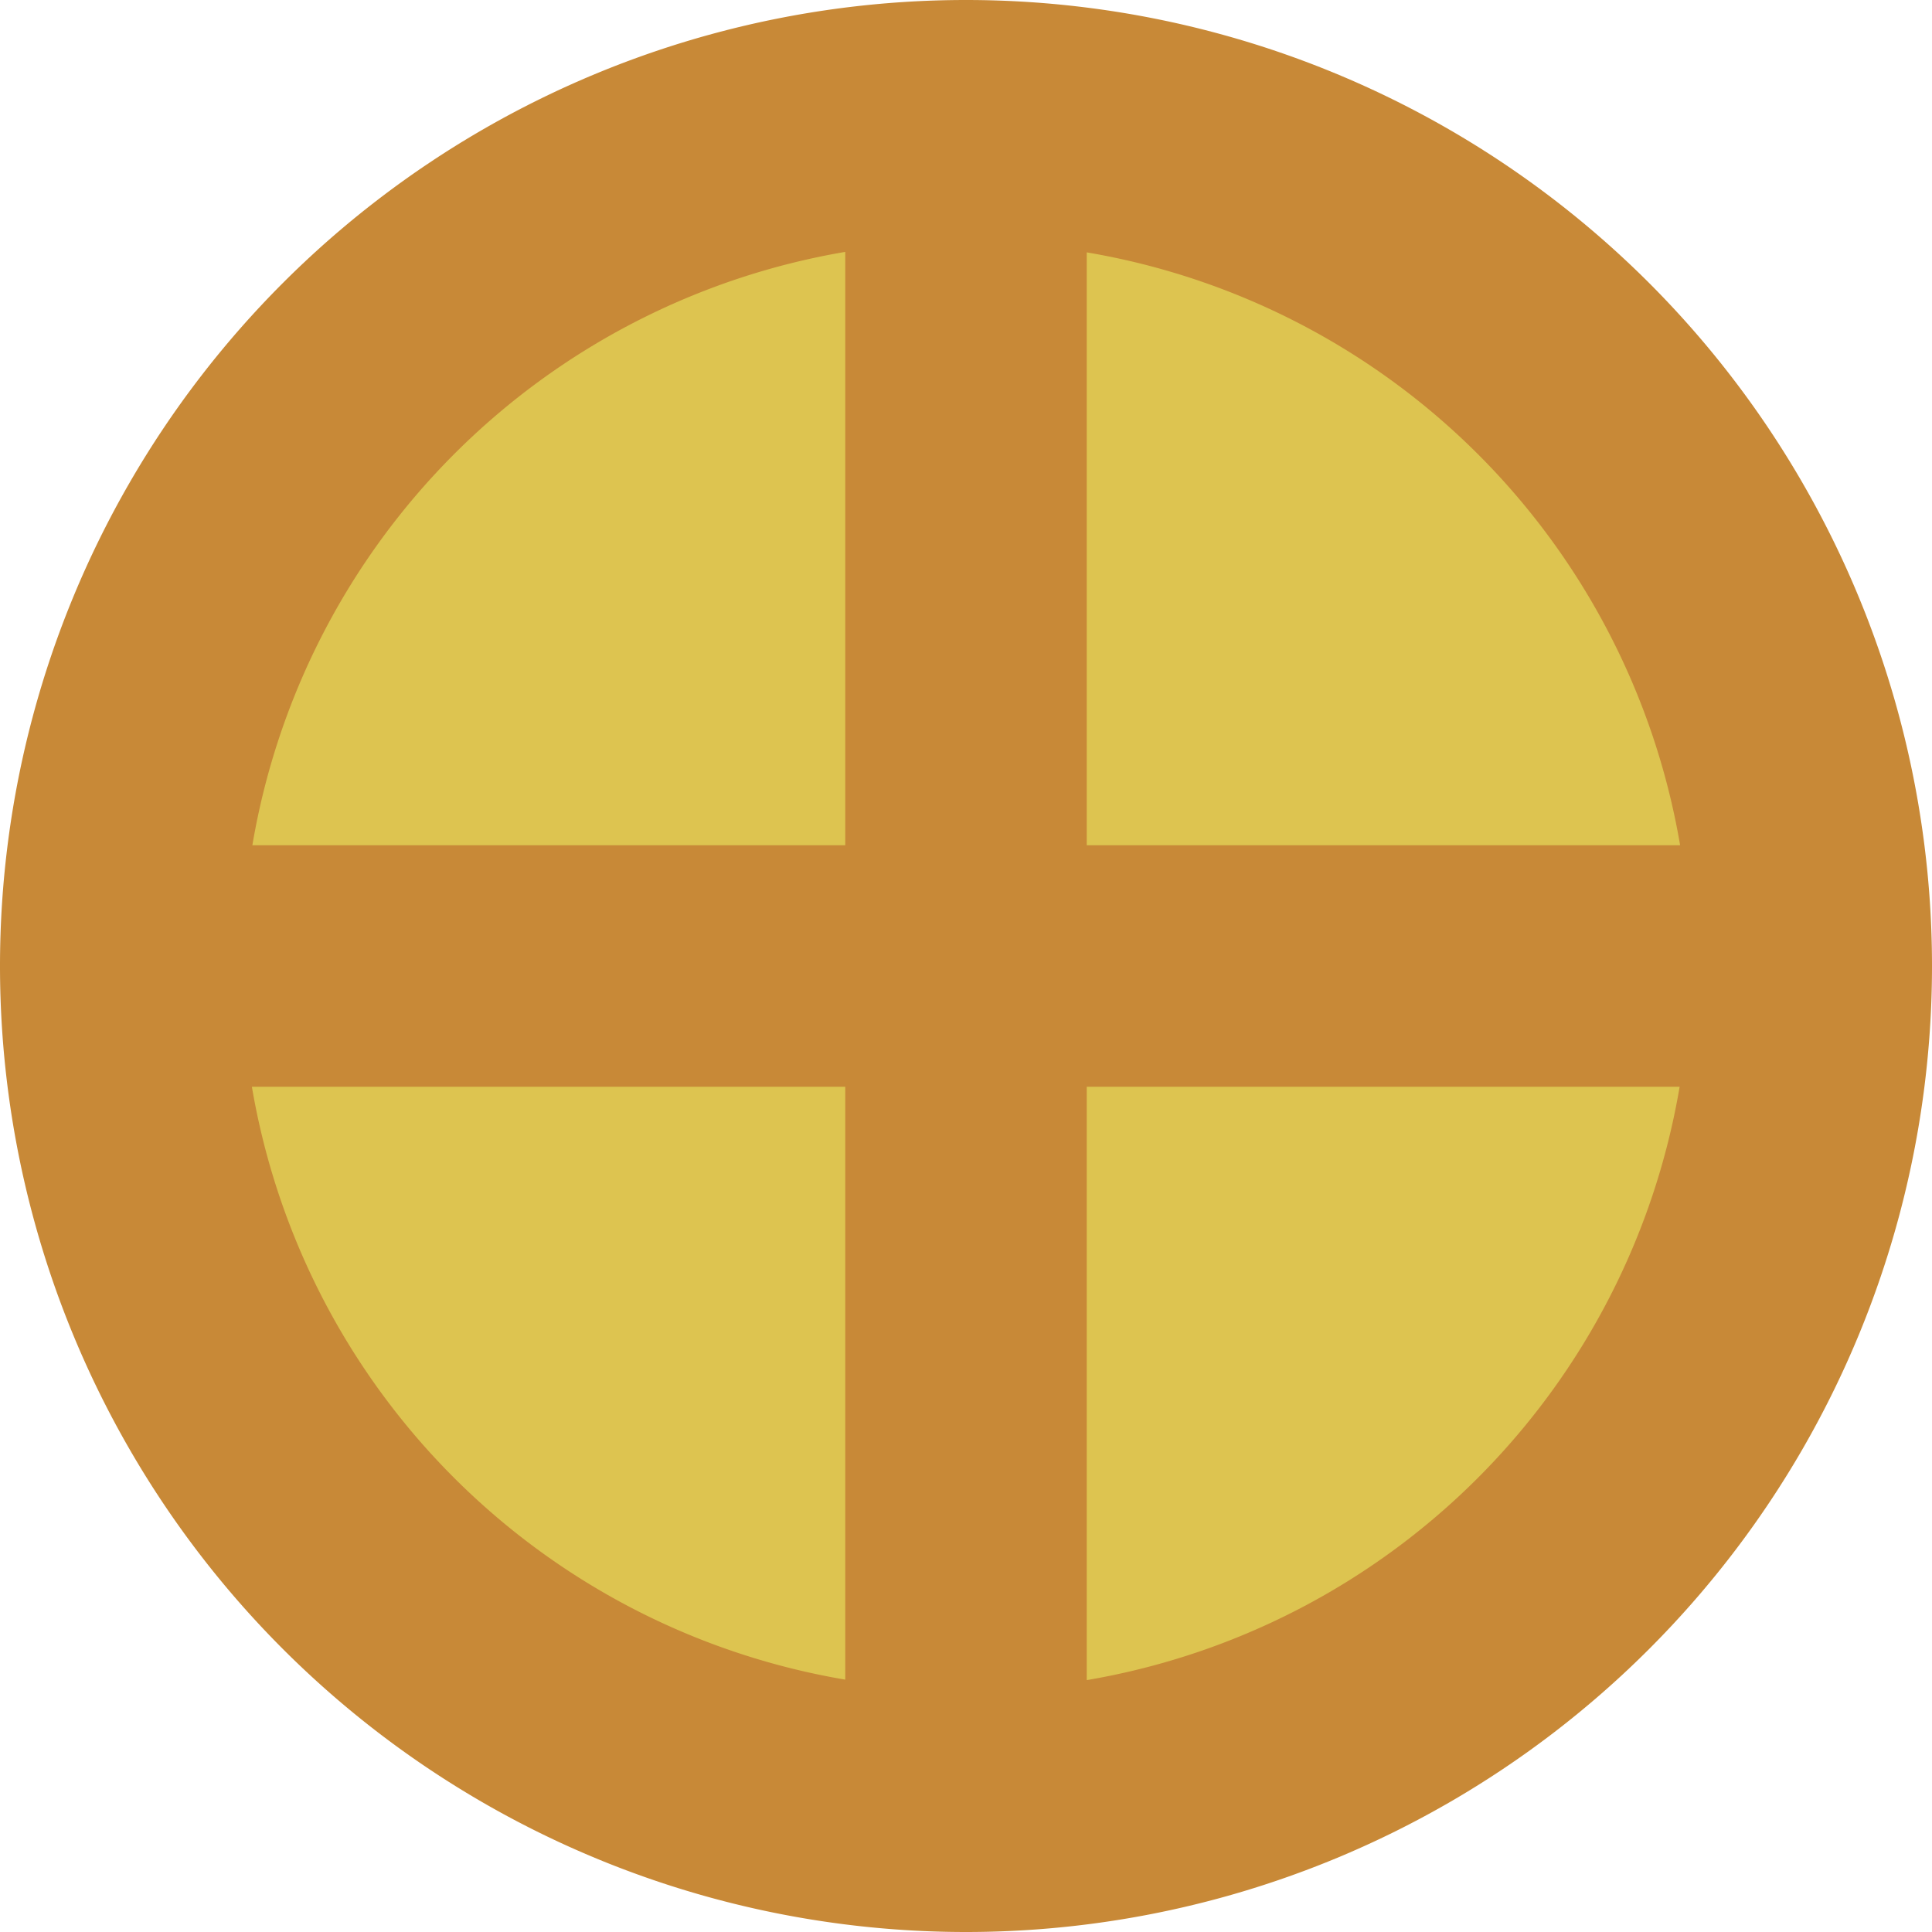 <?xml version="1.0" encoding="UTF-8" standalone="no"?>
<svg id="svg4261" xmlns:rdf="http://www.w3.org/1999/02/22-rdf-syntax-ns#" xmlns="http://www.w3.org/2000/svg" height="16" viewBox="0 0 16 16" width="16" version="1.1" xmlns:cc="http://creativecommons.org/ns#" xmlns:dc="http://purl.org/dc/elements/1.1/">
 <path id="path4153" d="m8 0a8 8 0 0 0 -8 8 8 8 0 0 0 8 8 8 8 0 0 0 8 -8 8 8 0 0 0 -8 -8z" fill="#c88937"/>
 <path id="path4332" d="m7 2.086a6 6 0 0 0 -4.91 4.914h4.91v-4.914zm2 0.004v4.91h4.914a6 6 0 0 0 -4.914 -4.91zm-6.914 6.91a6 6 0 0 0 4.914 4.91v-4.91h-4.914zm6.914 0v4.914a6 6 0 0 0 4.91 -4.914h-4.91z" fill="#ddc450"/>
</svg>
